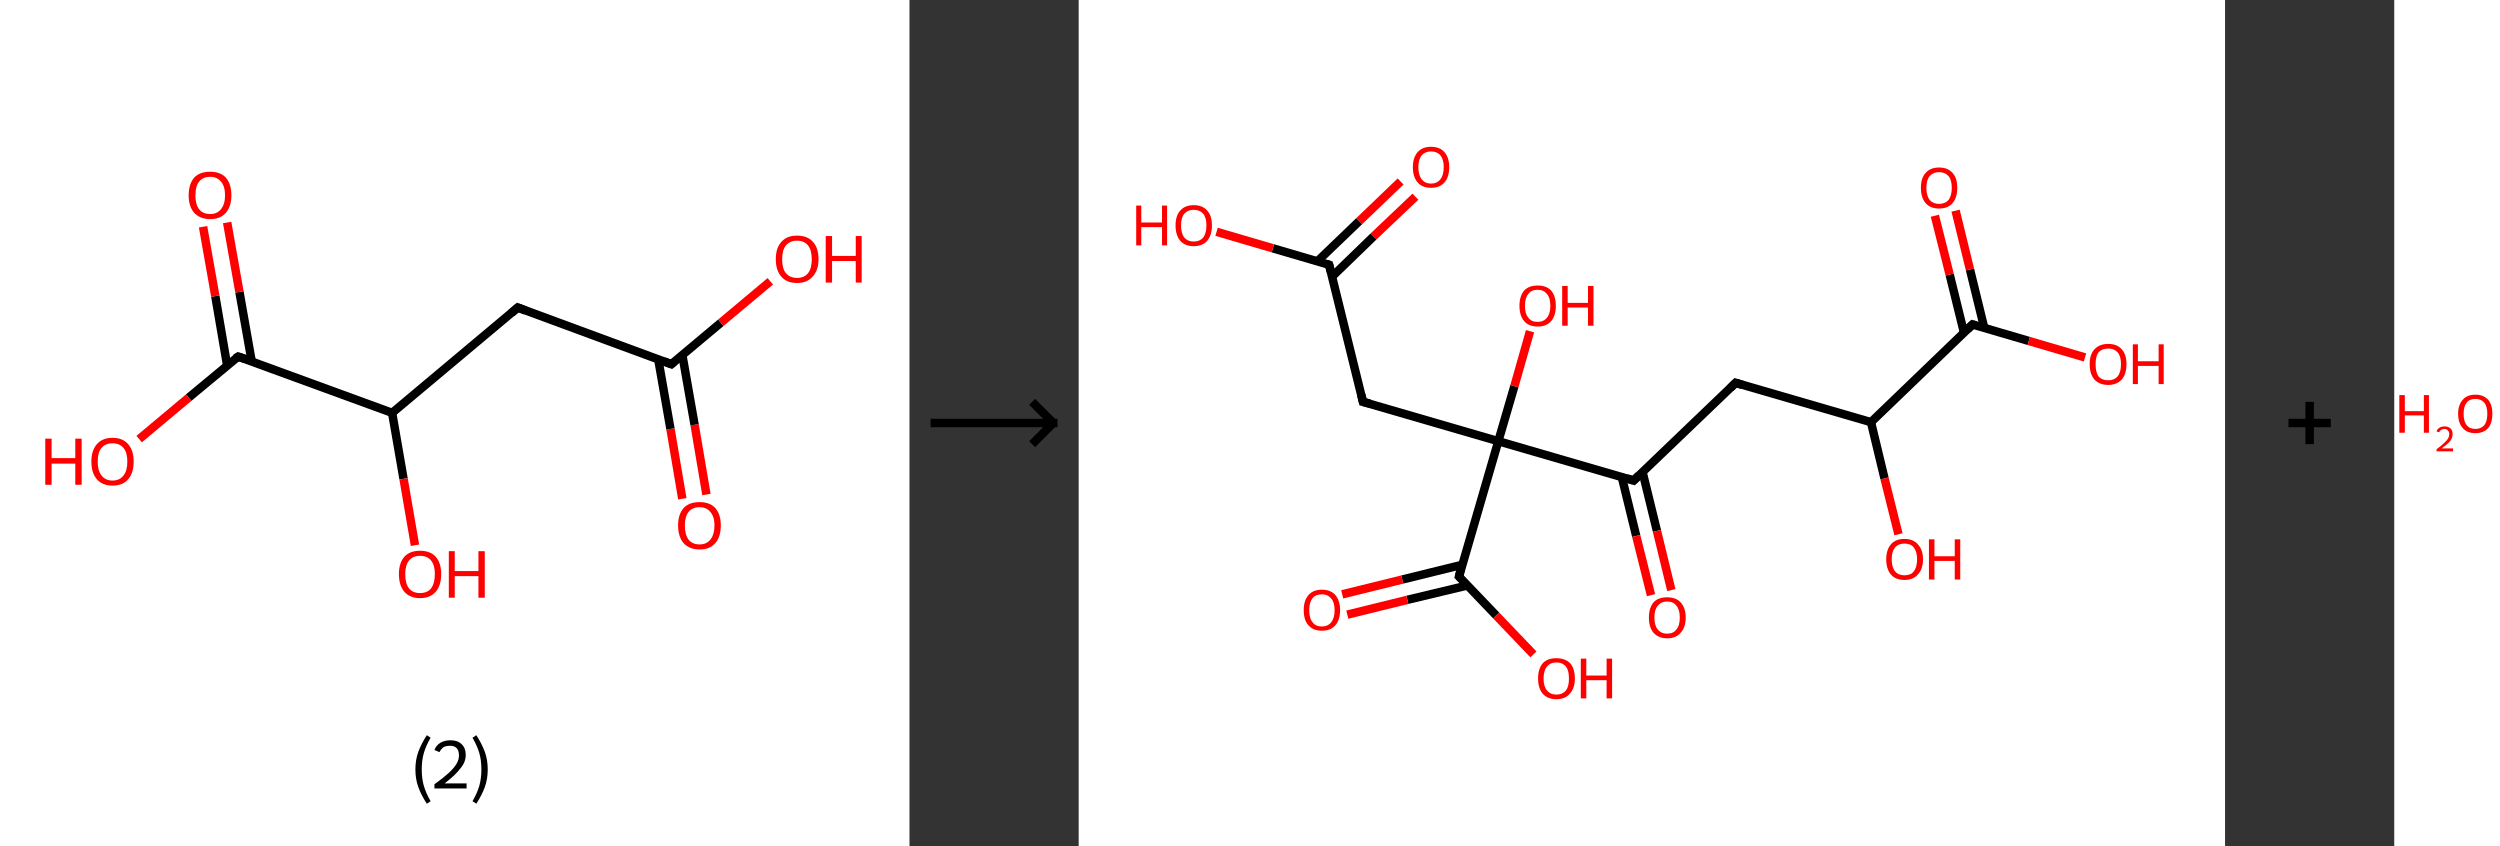 <?xml version='1.0' encoding='ASCII' standalone='yes'?>
<svg xmlns="http://www.w3.org/2000/svg" xmlns:xlink="http://www.w3.org/1999/xlink" version="1.1" width="591.0px" viewBox="0 0 591.0 200.0" height="200.0px">
  <rect x="0" y="0" width="591.0" height="200.0" fill="#333333" stroke="none"/>
  <g>
    <g transform="translate(0, 0) scale(1 1) "><!-- END OF HEADER -->
<rect style="opacity:1.0;fill:#FFFFFF;stroke:none" width="215.0" height="200.0" x="0.0" y="0.0"> </rect>
<path class="bond-0 atom-0 atom-1" d="M 161.3,117.9 L 158.5,101.4" style="fill:none;fill-rule:evenodd;stroke:#FF0000;stroke-width:2.0px;stroke-linecap:butt;stroke-linejoin:miter;stroke-opacity:1"/>
<path class="bond-0 atom-0 atom-1" d="M 158.5,101.4 L 155.6,84.9" style="fill:none;fill-rule:evenodd;stroke:#000000;stroke-width:2.0px;stroke-linecap:butt;stroke-linejoin:miter;stroke-opacity:1"/>
<path class="bond-0 atom-0 atom-1" d="M 167.0,116.9 L 164.2,100.4" style="fill:none;fill-rule:evenodd;stroke:#FF0000;stroke-width:2.0px;stroke-linecap:butt;stroke-linejoin:miter;stroke-opacity:1"/>
<path class="bond-0 atom-0 atom-1" d="M 164.2,100.4 L 161.3,83.9" style="fill:none;fill-rule:evenodd;stroke:#000000;stroke-width:2.0px;stroke-linecap:butt;stroke-linejoin:miter;stroke-opacity:1"/>
<path class="bond-1 atom-1 atom-2" d="M 158.7,86.1 L 170.4,76.3" style="fill:none;fill-rule:evenodd;stroke:#000000;stroke-width:2.0px;stroke-linecap:butt;stroke-linejoin:miter;stroke-opacity:1"/>
<path class="bond-1 atom-1 atom-2" d="M 170.4,76.3 L 182.1,66.5" style="fill:none;fill-rule:evenodd;stroke:#FF0000;stroke-width:2.0px;stroke-linecap:butt;stroke-linejoin:miter;stroke-opacity:1"/>
<path class="bond-2 atom-1 atom-3" d="M 158.7,86.1 L 122.4,72.7" style="fill:none;fill-rule:evenodd;stroke:#000000;stroke-width:2.0px;stroke-linecap:butt;stroke-linejoin:miter;stroke-opacity:1"/>
<path class="bond-3 atom-3 atom-4" d="M 122.4,72.7 L 92.7,97.6" style="fill:none;fill-rule:evenodd;stroke:#000000;stroke-width:2.0px;stroke-linecap:butt;stroke-linejoin:miter;stroke-opacity:1"/>
<path class="bond-4 atom-4 atom-5" d="M 92.7,97.6 L 95.4,113.2" style="fill:none;fill-rule:evenodd;stroke:#000000;stroke-width:2.0px;stroke-linecap:butt;stroke-linejoin:miter;stroke-opacity:1"/>
<path class="bond-4 atom-4 atom-5" d="M 95.4,113.2 L 98.1,128.9" style="fill:none;fill-rule:evenodd;stroke:#FF0000;stroke-width:2.0px;stroke-linecap:butt;stroke-linejoin:miter;stroke-opacity:1"/>
<path class="bond-5 atom-4 atom-6" d="M 92.7,97.6 L 56.3,84.3" style="fill:none;fill-rule:evenodd;stroke:#000000;stroke-width:2.0px;stroke-linecap:butt;stroke-linejoin:miter;stroke-opacity:1"/>
<path class="bond-6 atom-6 atom-7" d="M 59.5,85.4 L 56.6,69.0" style="fill:none;fill-rule:evenodd;stroke:#000000;stroke-width:2.0px;stroke-linecap:butt;stroke-linejoin:miter;stroke-opacity:1"/>
<path class="bond-6 atom-6 atom-7" d="M 56.6,69.0 L 53.7,52.6" style="fill:none;fill-rule:evenodd;stroke:#FF0000;stroke-width:2.0px;stroke-linecap:butt;stroke-linejoin:miter;stroke-opacity:1"/>
<path class="bond-6 atom-6 atom-7" d="M 53.7,86.4 L 50.9,70.0" style="fill:none;fill-rule:evenodd;stroke:#000000;stroke-width:2.0px;stroke-linecap:butt;stroke-linejoin:miter;stroke-opacity:1"/>
<path class="bond-6 atom-6 atom-7" d="M 50.9,70.0 L 48.0,53.6" style="fill:none;fill-rule:evenodd;stroke:#FF0000;stroke-width:2.0px;stroke-linecap:butt;stroke-linejoin:miter;stroke-opacity:1"/>
<path class="bond-7 atom-6 atom-8" d="M 56.3,84.3 L 44.6,94.0" style="fill:none;fill-rule:evenodd;stroke:#000000;stroke-width:2.0px;stroke-linecap:butt;stroke-linejoin:miter;stroke-opacity:1"/>
<path class="bond-7 atom-6 atom-8" d="M 44.6,94.0 L 32.9,103.8" style="fill:none;fill-rule:evenodd;stroke:#FF0000;stroke-width:2.0px;stroke-linecap:butt;stroke-linejoin:miter;stroke-opacity:1"/>
<path d="M 159.3,85.6 L 158.7,86.1 L 156.9,85.4" style="fill:none;stroke:#000000;stroke-width:2.0px;stroke-linecap:butt;stroke-linejoin:miter;stroke-opacity:1;"/>
<path d="M 124.2,73.4 L 122.4,72.7 L 120.9,74.0" style="fill:none;stroke:#000000;stroke-width:2.0px;stroke-linecap:butt;stroke-linejoin:miter;stroke-opacity:1;"/>
<path d="M 58.1,84.9 L 56.3,84.3 L 55.7,84.7" style="fill:none;stroke:#000000;stroke-width:2.0px;stroke-linecap:butt;stroke-linejoin:miter;stroke-opacity:1;"/>
<path class="atom-0" d="M 160.3 124.2 Q 160.3 121.6, 161.6 120.1 Q 162.9 118.7, 165.4 118.7 Q 167.8 118.7, 169.1 120.1 Q 170.4 121.6, 170.4 124.2 Q 170.4 126.9, 169.1 128.4 Q 167.8 129.9, 165.4 129.9 Q 163.0 129.9, 161.6 128.4 Q 160.3 126.9, 160.3 124.2 M 165.4 128.7 Q 167.0 128.7, 167.9 127.6 Q 168.9 126.4, 168.9 124.2 Q 168.9 122.1, 167.9 121.0 Q 167.0 119.9, 165.4 119.9 Q 163.7 119.9, 162.8 121.0 Q 161.9 122.1, 161.9 124.2 Q 161.9 126.4, 162.8 127.6 Q 163.7 128.7, 165.4 128.7 " fill="#FF0000"/>
<path class="atom-2" d="M 183.4 61.3 Q 183.4 58.6, 184.7 57.2 Q 186.0 55.7, 188.4 55.7 Q 190.9 55.7, 192.2 57.2 Q 193.5 58.6, 193.5 61.3 Q 193.5 63.9, 192.1 65.4 Q 190.8 66.9, 188.4 66.9 Q 186.0 66.9, 184.7 65.4 Q 183.4 63.9, 183.4 61.3 M 188.4 65.7 Q 190.1 65.7, 191.0 64.6 Q 191.9 63.5, 191.9 61.3 Q 191.9 59.1, 191.0 58.0 Q 190.1 56.9, 188.4 56.9 Q 186.8 56.9, 185.8 58.0 Q 184.9 59.1, 184.9 61.3 Q 184.9 63.5, 185.8 64.6 Q 186.8 65.7, 188.4 65.7 " fill="#FF0000"/>
<path class="atom-2" d="M 195.2 55.8 L 196.7 55.8 L 196.7 60.5 L 202.3 60.5 L 202.3 55.8 L 203.7 55.8 L 203.7 66.8 L 202.3 66.8 L 202.3 61.7 L 196.7 61.7 L 196.7 66.8 L 195.2 66.8 L 195.2 55.8 " fill="#FF0000"/>
<path class="atom-5" d="M 94.3 135.7 Q 94.3 133.1, 95.6 131.6 Q 96.9 130.2, 99.3 130.2 Q 101.7 130.2, 103.0 131.6 Q 104.3 133.1, 104.3 135.7 Q 104.3 138.4, 103.0 139.9 Q 101.7 141.4, 99.3 141.4 Q 96.9 141.4, 95.6 139.9 Q 94.3 138.4, 94.3 135.7 M 99.3 140.2 Q 101.0 140.2, 101.9 139.1 Q 102.8 137.9, 102.8 135.7 Q 102.8 133.6, 101.9 132.5 Q 101.0 131.4, 99.3 131.4 Q 97.6 131.4, 96.7 132.5 Q 95.8 133.6, 95.8 135.7 Q 95.8 138.0, 96.7 139.1 Q 97.6 140.2, 99.3 140.2 " fill="#FF0000"/>
<path class="atom-5" d="M 106.1 130.3 L 107.5 130.3 L 107.5 135.0 L 113.1 135.0 L 113.1 130.3 L 114.6 130.3 L 114.6 141.3 L 113.1 141.3 L 113.1 136.2 L 107.5 136.2 L 107.5 141.3 L 106.1 141.3 L 106.1 130.3 " fill="#FF0000"/>
<path class="atom-7" d="M 44.6 46.2 Q 44.6 43.5, 45.9 42.0 Q 47.2 40.6, 49.7 40.6 Q 52.1 40.6, 53.4 42.0 Q 54.7 43.5, 54.7 46.2 Q 54.7 48.8, 53.4 50.3 Q 52.1 51.8, 49.7 51.8 Q 47.3 51.8, 45.9 50.3 Q 44.6 48.8, 44.6 46.2 M 49.7 50.6 Q 51.3 50.6, 52.2 49.5 Q 53.2 48.3, 53.2 46.2 Q 53.2 44.0, 52.2 42.9 Q 51.3 41.8, 49.7 41.8 Q 48.0 41.8, 47.1 42.9 Q 46.2 44.0, 46.2 46.2 Q 46.2 48.4, 47.1 49.5 Q 48.0 50.6, 49.7 50.6 " fill="#FF0000"/>
<path class="atom-8" d="M 10.7 103.7 L 12.2 103.7 L 12.2 108.3 L 17.8 108.3 L 17.8 103.7 L 19.3 103.7 L 19.3 114.6 L 17.8 114.6 L 17.8 109.6 L 12.2 109.6 L 12.2 114.6 L 10.7 114.6 L 10.7 103.7 " fill="#FF0000"/>
<path class="atom-8" d="M 21.6 109.1 Q 21.6 106.5, 22.9 105.0 Q 24.2 103.5, 26.6 103.5 Q 29.0 103.5, 30.3 105.0 Q 31.6 106.5, 31.6 109.1 Q 31.6 111.8, 30.3 113.3 Q 29.0 114.8, 26.6 114.8 Q 24.2 114.8, 22.9 113.3 Q 21.6 111.8, 21.6 109.1 M 26.6 113.6 Q 28.3 113.6, 29.2 112.4 Q 30.1 111.3, 30.1 109.1 Q 30.1 107.0, 29.2 105.9 Q 28.3 104.8, 26.6 104.8 Q 24.9 104.8, 24.0 105.9 Q 23.1 106.9, 23.1 109.1 Q 23.1 111.3, 24.0 112.4 Q 24.9 113.6, 26.6 113.6 " fill="#FF0000"/>
<path class="legend" d="M 98.2 181.9 Q 98.2 179.6, 98.9 177.7 Q 99.6 175.8, 100.9 173.8 L 101.8 174.4 Q 100.7 176.3, 100.2 178.0 Q 99.7 179.7, 99.7 181.9 Q 99.7 184.0, 100.2 185.8 Q 100.7 187.5, 101.8 189.4 L 100.9 190.0 Q 99.6 188.0, 98.9 186.1 Q 98.2 184.2, 98.2 181.9 " fill="#000000"/>
<path class="legend" d="M 102.7 177.3 Q 103.1 176.2, 104.1 175.6 Q 105.1 175.0, 106.5 175.0 Q 108.2 175.0, 109.1 175.9 Q 110.1 176.8, 110.1 178.5 Q 110.1 180.2, 108.8 181.7 Q 107.6 183.3, 105.1 185.2 L 110.3 185.2 L 110.3 186.4 L 102.7 186.4 L 102.7 185.4 Q 104.8 183.9, 106.0 182.8 Q 107.3 181.6, 107.9 180.6 Q 108.5 179.6, 108.5 178.6 Q 108.5 177.5, 108.0 176.9 Q 107.4 176.3, 106.5 176.3 Q 105.5 176.3, 104.9 176.6 Q 104.3 177.0, 103.9 177.8 L 102.7 177.3 " fill="#000000"/>
<path class="legend" d="M 115.3 181.9 Q 115.3 184.2, 114.6 186.1 Q 113.9 188.0, 112.6 190.0 L 111.7 189.4 Q 112.8 187.5, 113.3 185.8 Q 113.8 184.0, 113.8 181.9 Q 113.8 179.7, 113.3 178.0 Q 112.8 176.3, 111.7 174.4 L 112.6 173.8 Q 113.9 175.8, 114.6 177.7 Q 115.3 179.6, 115.3 181.9 " fill="#000000"/>
</g>
    <g transform="translate(215.0, 0) scale(1 1) "><line x1="5" y1="100" x2="35" y2="100" style="stroke:rgb(0,0,0);stroke-width:2"/>
  <line x1="34" y1="100" x2="29" y2="95" style="stroke:rgb(0,0,0);stroke-width:2"/>
  <line x1="34" y1="100" x2="29" y2="105" style="stroke:rgb(0,0,0);stroke-width:2"/>
</g>
    <g transform="translate(255.0, 0) scale(1 1) "><!-- END OF HEADER -->
<rect style="opacity:1.0;fill:#FFFFFF;stroke:none" width="271.0" height="200.0" x="0.0" y="0.0"> </rect>
<path class="bond-0 atom-0 atom-1" d="M 79.6,46.5 L 69.7,55.9" style="fill:none;fill-rule:evenodd;stroke:#FF0000;stroke-width:2.0px;stroke-linecap:butt;stroke-linejoin:miter;stroke-opacity:1"/>
<path class="bond-0 atom-0 atom-1" d="M 69.7,55.9 L 59.9,65.4" style="fill:none;fill-rule:evenodd;stroke:#000000;stroke-width:2.0px;stroke-linecap:butt;stroke-linejoin:miter;stroke-opacity:1"/>
<path class="bond-0 atom-0 atom-1" d="M 76.1,42.9 L 66.3,52.3" style="fill:none;fill-rule:evenodd;stroke:#FF0000;stroke-width:2.0px;stroke-linecap:butt;stroke-linejoin:miter;stroke-opacity:1"/>
<path class="bond-0 atom-0 atom-1" d="M 66.3,52.3 L 56.4,61.8" style="fill:none;fill-rule:evenodd;stroke:#000000;stroke-width:2.0px;stroke-linecap:butt;stroke-linejoin:miter;stroke-opacity:1"/>
<path class="bond-1 atom-1 atom-2" d="M 59.2,62.6 L 45.9,58.7" style="fill:none;fill-rule:evenodd;stroke:#000000;stroke-width:2.0px;stroke-linecap:butt;stroke-linejoin:miter;stroke-opacity:1"/>
<path class="bond-1 atom-1 atom-2" d="M 45.9,58.7 L 32.6,54.8" style="fill:none;fill-rule:evenodd;stroke:#FF0000;stroke-width:2.0px;stroke-linecap:butt;stroke-linejoin:miter;stroke-opacity:1"/>
<path class="bond-2 atom-1 atom-3" d="M 59.2,62.6 L 67.2,95.0" style="fill:none;fill-rule:evenodd;stroke:#000000;stroke-width:2.0px;stroke-linecap:butt;stroke-linejoin:miter;stroke-opacity:1"/>
<path class="bond-3 atom-3 atom-4" d="M 67.2,95.0 L 99.2,104.3" style="fill:none;fill-rule:evenodd;stroke:#000000;stroke-width:2.0px;stroke-linecap:butt;stroke-linejoin:miter;stroke-opacity:1"/>
<path class="bond-4 atom-4 atom-5" d="M 99.2,104.3 L 103.0,91.3" style="fill:none;fill-rule:evenodd;stroke:#000000;stroke-width:2.0px;stroke-linecap:butt;stroke-linejoin:miter;stroke-opacity:1"/>
<path class="bond-4 atom-4 atom-5" d="M 103.0,91.3 L 106.7,78.3" style="fill:none;fill-rule:evenodd;stroke:#FF0000;stroke-width:2.0px;stroke-linecap:butt;stroke-linejoin:miter;stroke-opacity:1"/>
<path class="bond-5 atom-4 atom-6" d="M 99.2,104.3 L 89.9,136.3" style="fill:none;fill-rule:evenodd;stroke:#000000;stroke-width:2.0px;stroke-linecap:butt;stroke-linejoin:miter;stroke-opacity:1"/>
<path class="bond-6 atom-6 atom-7" d="M 90.7,133.5 L 76.5,137.0" style="fill:none;fill-rule:evenodd;stroke:#000000;stroke-width:2.0px;stroke-linecap:butt;stroke-linejoin:miter;stroke-opacity:1"/>
<path class="bond-6 atom-6 atom-7" d="M 76.5,137.0 L 62.3,140.5" style="fill:none;fill-rule:evenodd;stroke:#FF0000;stroke-width:2.0px;stroke-linecap:butt;stroke-linejoin:miter;stroke-opacity:1"/>
<path class="bond-6 atom-6 atom-7" d="M 91.9,138.4 L 77.7,141.8" style="fill:none;fill-rule:evenodd;stroke:#000000;stroke-width:2.0px;stroke-linecap:butt;stroke-linejoin:miter;stroke-opacity:1"/>
<path class="bond-6 atom-6 atom-7" d="M 77.7,141.8 L 63.5,145.3" style="fill:none;fill-rule:evenodd;stroke:#FF0000;stroke-width:2.0px;stroke-linecap:butt;stroke-linejoin:miter;stroke-opacity:1"/>
<path class="bond-7 atom-6 atom-8" d="M 89.9,136.3 L 98.7,145.5" style="fill:none;fill-rule:evenodd;stroke:#000000;stroke-width:2.0px;stroke-linecap:butt;stroke-linejoin:miter;stroke-opacity:1"/>
<path class="bond-7 atom-6 atom-8" d="M 98.7,145.5 L 107.5,154.7" style="fill:none;fill-rule:evenodd;stroke:#FF0000;stroke-width:2.0px;stroke-linecap:butt;stroke-linejoin:miter;stroke-opacity:1"/>
<path class="bond-8 atom-4 atom-9" d="M 99.2,104.3 L 131.2,113.6" style="fill:none;fill-rule:evenodd;stroke:#000000;stroke-width:2.0px;stroke-linecap:butt;stroke-linejoin:miter;stroke-opacity:1"/>
<path class="bond-9 atom-9 atom-10" d="M 128.4,112.8 L 131.8,126.7" style="fill:none;fill-rule:evenodd;stroke:#000000;stroke-width:2.0px;stroke-linecap:butt;stroke-linejoin:miter;stroke-opacity:1"/>
<path class="bond-9 atom-9 atom-10" d="M 131.8,126.7 L 135.3,140.7" style="fill:none;fill-rule:evenodd;stroke:#FF0000;stroke-width:2.0px;stroke-linecap:butt;stroke-linejoin:miter;stroke-opacity:1"/>
<path class="bond-9 atom-9 atom-10" d="M 133.3,111.6 L 136.7,125.5" style="fill:none;fill-rule:evenodd;stroke:#000000;stroke-width:2.0px;stroke-linecap:butt;stroke-linejoin:miter;stroke-opacity:1"/>
<path class="bond-9 atom-9 atom-10" d="M 136.7,125.5 L 140.1,139.5" style="fill:none;fill-rule:evenodd;stroke:#FF0000;stroke-width:2.0px;stroke-linecap:butt;stroke-linejoin:miter;stroke-opacity:1"/>
<path class="bond-10 atom-9 atom-11" d="M 131.2,113.6 L 155.3,90.5" style="fill:none;fill-rule:evenodd;stroke:#000000;stroke-width:2.0px;stroke-linecap:butt;stroke-linejoin:miter;stroke-opacity:1"/>
<path class="bond-11 atom-11 atom-12" d="M 155.3,90.5 L 187.3,99.8" style="fill:none;fill-rule:evenodd;stroke:#000000;stroke-width:2.0px;stroke-linecap:butt;stroke-linejoin:miter;stroke-opacity:1"/>
<path class="bond-12 atom-12 atom-13" d="M 187.3,99.8 L 190.5,113.1" style="fill:none;fill-rule:evenodd;stroke:#000000;stroke-width:2.0px;stroke-linecap:butt;stroke-linejoin:miter;stroke-opacity:1"/>
<path class="bond-12 atom-12 atom-13" d="M 190.5,113.1 L 193.8,126.3" style="fill:none;fill-rule:evenodd;stroke:#FF0000;stroke-width:2.0px;stroke-linecap:butt;stroke-linejoin:miter;stroke-opacity:1"/>
<path class="bond-13 atom-12 atom-14" d="M 187.3,99.8 L 211.3,76.7" style="fill:none;fill-rule:evenodd;stroke:#000000;stroke-width:2.0px;stroke-linecap:butt;stroke-linejoin:miter;stroke-opacity:1"/>
<path class="bond-14 atom-14 atom-15" d="M 214.1,77.6 L 210.7,63.7" style="fill:none;fill-rule:evenodd;stroke:#000000;stroke-width:2.0px;stroke-linecap:butt;stroke-linejoin:miter;stroke-opacity:1"/>
<path class="bond-14 atom-14 atom-15" d="M 210.7,63.7 L 207.3,49.8" style="fill:none;fill-rule:evenodd;stroke:#FF0000;stroke-width:2.0px;stroke-linecap:butt;stroke-linejoin:miter;stroke-opacity:1"/>
<path class="bond-14 atom-14 atom-15" d="M 209.3,78.7 L 205.9,64.9" style="fill:none;fill-rule:evenodd;stroke:#000000;stroke-width:2.0px;stroke-linecap:butt;stroke-linejoin:miter;stroke-opacity:1"/>
<path class="bond-14 atom-14 atom-15" d="M 205.9,64.9 L 202.4,51.0" style="fill:none;fill-rule:evenodd;stroke:#FF0000;stroke-width:2.0px;stroke-linecap:butt;stroke-linejoin:miter;stroke-opacity:1"/>
<path class="bond-15 atom-14 atom-16" d="M 211.3,76.7 L 224.6,80.6" style="fill:none;fill-rule:evenodd;stroke:#000000;stroke-width:2.0px;stroke-linecap:butt;stroke-linejoin:miter;stroke-opacity:1"/>
<path class="bond-15 atom-14 atom-16" d="M 224.6,80.6 L 237.9,84.5" style="fill:none;fill-rule:evenodd;stroke:#FF0000;stroke-width:2.0px;stroke-linecap:butt;stroke-linejoin:miter;stroke-opacity:1"/>
<path d="M 58.6,62.4 L 59.2,62.6 L 59.6,64.2" style="fill:none;stroke:#000000;stroke-width:2.0px;stroke-linecap:butt;stroke-linejoin:miter;stroke-opacity:1;"/>
<path d="M 66.8,93.3 L 67.2,95.0 L 68.8,95.4" style="fill:none;stroke:#000000;stroke-width:2.0px;stroke-linecap:butt;stroke-linejoin:miter;stroke-opacity:1;"/>
<path d="M 90.3,134.7 L 89.9,136.3 L 90.3,136.7" style="fill:none;stroke:#000000;stroke-width:2.0px;stroke-linecap:butt;stroke-linejoin:miter;stroke-opacity:1;"/>
<path d="M 129.6,113.1 L 131.2,113.6 L 132.4,112.4" style="fill:none;stroke:#000000;stroke-width:2.0px;stroke-linecap:butt;stroke-linejoin:miter;stroke-opacity:1;"/>
<path d="M 154.1,91.7 L 155.3,90.5 L 156.9,91.0" style="fill:none;stroke:#000000;stroke-width:2.0px;stroke-linecap:butt;stroke-linejoin:miter;stroke-opacity:1;"/>
<path d="M 210.1,77.9 L 211.3,76.7 L 212.0,76.9" style="fill:none;stroke:#000000;stroke-width:2.0px;stroke-linecap:butt;stroke-linejoin:miter;stroke-opacity:1;"/>
<path class="atom-0" d="M 79.0 39.5 Q 79.0 37.3, 80.1 36.0 Q 81.2 34.7, 83.3 34.7 Q 85.4 34.7, 86.5 36.0 Q 87.6 37.3, 87.6 39.5 Q 87.6 41.8, 86.5 43.1 Q 85.4 44.4, 83.3 44.4 Q 81.2 44.4, 80.1 43.1 Q 79.0 41.8, 79.0 39.5 M 83.3 43.4 Q 84.7 43.4, 85.5 42.4 Q 86.3 41.4, 86.3 39.5 Q 86.3 37.7, 85.5 36.7 Q 84.7 35.8, 83.3 35.8 Q 81.9 35.8, 81.1 36.7 Q 80.3 37.7, 80.3 39.5 Q 80.3 41.4, 81.1 42.4 Q 81.9 43.4, 83.3 43.4 " fill="#FF0000"/>
<path class="atom-2" d="M 13.6 48.6 L 14.8 48.6 L 14.8 52.6 L 19.7 52.6 L 19.7 48.6 L 20.9 48.6 L 20.9 58.0 L 19.7 58.0 L 19.7 53.7 L 14.8 53.7 L 14.8 58.0 L 13.6 58.0 L 13.6 48.6 " fill="#FF0000"/>
<path class="atom-2" d="M 22.9 53.3 Q 22.9 51.0, 24.0 49.8 Q 25.1 48.5, 27.2 48.5 Q 29.3 48.5, 30.4 49.8 Q 31.5 51.0, 31.5 53.3 Q 31.5 55.6, 30.4 56.9 Q 29.3 58.2, 27.2 58.2 Q 25.1 58.2, 24.0 56.9 Q 22.9 55.6, 22.9 53.3 M 27.2 57.1 Q 28.6 57.1, 29.4 56.2 Q 30.2 55.2, 30.2 53.3 Q 30.2 51.4, 29.4 50.5 Q 28.6 49.6, 27.2 49.6 Q 25.8 49.6, 25.0 50.5 Q 24.2 51.4, 24.2 53.3 Q 24.2 55.2, 25.0 56.2 Q 25.8 57.1, 27.2 57.1 " fill="#FF0000"/>
<path class="atom-5" d="M 104.2 72.3 Q 104.2 70.0, 105.3 68.7 Q 106.4 67.5, 108.5 67.5 Q 110.6 67.5, 111.7 68.7 Q 112.8 70.0, 112.8 72.3 Q 112.8 74.6, 111.7 75.9 Q 110.6 77.2, 108.5 77.2 Q 106.4 77.2, 105.3 75.9 Q 104.2 74.6, 104.2 72.3 M 108.5 76.1 Q 109.9 76.1, 110.7 75.1 Q 111.5 74.2, 111.5 72.3 Q 111.5 70.4, 110.7 69.5 Q 109.9 68.5, 108.5 68.5 Q 107.0 68.5, 106.3 69.5 Q 105.5 70.4, 105.5 72.3 Q 105.5 74.2, 106.3 75.1 Q 107.0 76.1, 108.5 76.1 " fill="#FF0000"/>
<path class="atom-5" d="M 114.3 67.6 L 115.6 67.6 L 115.6 71.6 L 120.4 71.6 L 120.4 67.6 L 121.7 67.6 L 121.7 77.0 L 120.4 77.0 L 120.4 72.7 L 115.6 72.7 L 115.6 77.0 L 114.3 77.0 L 114.3 67.6 " fill="#FF0000"/>
<path class="atom-7" d="M 53.2 144.2 Q 53.2 142.0, 54.3 140.7 Q 55.4 139.4, 57.5 139.4 Q 59.6 139.4, 60.7 140.7 Q 61.8 142.0, 61.8 144.2 Q 61.8 146.5, 60.7 147.8 Q 59.6 149.1, 57.5 149.1 Q 55.4 149.1, 54.3 147.8 Q 53.2 146.6, 53.2 144.2 M 57.5 148.1 Q 58.9 148.1, 59.7 147.1 Q 60.5 146.1, 60.5 144.2 Q 60.5 142.4, 59.7 141.5 Q 58.9 140.5, 57.5 140.5 Q 56.0 140.5, 55.3 141.4 Q 54.5 142.4, 54.5 144.2 Q 54.5 146.2, 55.3 147.1 Q 56.0 148.1, 57.5 148.1 " fill="#FF0000"/>
<path class="atom-8" d="M 108.6 160.4 Q 108.6 158.1, 109.7 156.8 Q 110.8 155.6, 112.9 155.6 Q 115.0 155.6, 116.2 156.8 Q 117.3 158.1, 117.3 160.4 Q 117.3 162.7, 116.1 164.0 Q 115.0 165.3, 112.9 165.3 Q 110.9 165.3, 109.7 164.0 Q 108.6 162.7, 108.6 160.4 M 112.9 164.2 Q 114.4 164.2, 115.2 163.2 Q 115.9 162.3, 115.9 160.4 Q 115.9 158.5, 115.2 157.6 Q 114.4 156.6, 112.9 156.6 Q 111.5 156.6, 110.7 157.6 Q 109.9 158.5, 109.9 160.4 Q 109.9 162.3, 110.7 163.2 Q 111.5 164.2, 112.9 164.2 " fill="#FF0000"/>
<path class="atom-8" d="M 118.7 155.7 L 120.0 155.7 L 120.0 159.7 L 124.8 159.7 L 124.8 155.7 L 126.1 155.7 L 126.1 165.1 L 124.8 165.1 L 124.8 160.8 L 120.0 160.8 L 120.0 165.1 L 118.7 165.1 L 118.7 155.7 " fill="#FF0000"/>
<path class="atom-10" d="M 134.8 146.0 Q 134.8 143.7, 135.9 142.4 Q 137.0 141.2, 139.1 141.2 Q 141.2 141.2, 142.3 142.4 Q 143.5 143.7, 143.5 146.0 Q 143.5 148.3, 142.3 149.6 Q 141.2 150.9, 139.1 150.9 Q 137.1 150.9, 135.9 149.6 Q 134.8 148.3, 134.8 146.0 M 139.1 149.8 Q 140.6 149.8, 141.3 148.8 Q 142.1 147.9, 142.1 146.0 Q 142.1 144.1, 141.3 143.2 Q 140.6 142.2, 139.1 142.2 Q 137.7 142.2, 136.9 143.2 Q 136.1 144.1, 136.1 146.0 Q 136.1 147.9, 136.9 148.8 Q 137.7 149.8, 139.1 149.8 " fill="#FF0000"/>
<path class="atom-13" d="M 190.9 132.2 Q 190.9 130.0, 192.0 128.7 Q 193.1 127.4, 195.2 127.4 Q 197.3 127.4, 198.4 128.7 Q 199.6 130.0, 199.6 132.2 Q 199.6 134.5, 198.4 135.8 Q 197.3 137.1, 195.2 137.1 Q 193.1 137.1, 192.0 135.8 Q 190.9 134.5, 190.9 132.2 M 195.2 136.0 Q 196.7 136.0, 197.4 135.1 Q 198.2 134.1, 198.2 132.2 Q 198.2 130.4, 197.4 129.4 Q 196.7 128.5, 195.2 128.5 Q 193.8 128.5, 193.0 129.4 Q 192.2 130.4, 192.2 132.2 Q 192.2 134.1, 193.0 135.1 Q 193.8 136.0, 195.2 136.0 " fill="#FF0000"/>
<path class="atom-13" d="M 201.0 127.5 L 202.3 127.5 L 202.3 131.5 L 207.1 131.5 L 207.1 127.5 L 208.4 127.5 L 208.4 137.0 L 207.1 137.0 L 207.1 132.6 L 202.3 132.6 L 202.3 137.0 L 201.0 137.0 L 201.0 127.5 " fill="#FF0000"/>
<path class="atom-15" d="M 199.1 44.4 Q 199.1 42.1, 200.2 40.9 Q 201.3 39.6, 203.4 39.6 Q 205.5 39.6, 206.6 40.9 Q 207.7 42.1, 207.7 44.4 Q 207.7 46.7, 206.6 48.0 Q 205.5 49.3, 203.4 49.3 Q 201.3 49.3, 200.2 48.0 Q 199.1 46.7, 199.1 44.4 M 203.4 48.2 Q 204.8 48.2, 205.6 47.3 Q 206.4 46.3, 206.4 44.4 Q 206.4 42.5, 205.6 41.6 Q 204.8 40.7, 203.4 40.7 Q 202.0 40.7, 201.2 41.6 Q 200.4 42.5, 200.4 44.4 Q 200.4 46.3, 201.2 47.3 Q 202.0 48.2, 203.4 48.2 " fill="#FF0000"/>
<path class="atom-16" d="M 239.0 86.1 Q 239.0 83.8, 240.1 82.6 Q 241.3 81.3, 243.4 81.3 Q 245.5 81.3, 246.6 82.6 Q 247.7 83.8, 247.7 86.1 Q 247.7 88.4, 246.6 89.7 Q 245.4 91.0, 243.4 91.0 Q 241.3 91.0, 240.1 89.7 Q 239.0 88.4, 239.0 86.1 M 243.4 89.9 Q 244.8 89.9, 245.6 89.0 Q 246.4 88.0, 246.4 86.1 Q 246.4 84.2, 245.6 83.3 Q 244.8 82.4, 243.4 82.4 Q 241.9 82.4, 241.1 83.3 Q 240.4 84.2, 240.4 86.1 Q 240.4 88.0, 241.1 89.0 Q 241.9 89.9, 243.4 89.9 " fill="#FF0000"/>
<path class="atom-16" d="M 249.2 81.4 L 250.4 81.4 L 250.4 85.4 L 255.3 85.4 L 255.3 81.4 L 256.5 81.4 L 256.5 90.8 L 255.3 90.8 L 255.3 86.5 L 250.4 86.5 L 250.4 90.8 L 249.2 90.8 L 249.2 81.4 " fill="#FF0000"/>
</g>
    <g transform="translate(526.0, 0) scale(1 1) "><line x1="15" y1="100" x2="25" y2="100" style="stroke:rgb(0,0,0);stroke-width:2"/>
  <line x1="20" y1="95" x2="20" y2="105" style="stroke:rgb(0,0,0);stroke-width:2"/>
</g>
    <g transform="translate(566.0, 0) scale(1 1) "><!-- END OF HEADER -->
<rect style="opacity:1.0;fill:#FFFFFF;stroke:none" width="25.0" height="200.0" x="0.0" y="0.0"> </rect>
<path class="atom-0" d="M 1.2 93.4 L 2.5 93.4 L 2.5 97.2 L 7.0 97.2 L 7.0 93.4 L 8.2 93.4 L 8.2 102.3 L 7.0 102.3 L 7.0 98.2 L 2.5 98.2 L 2.5 102.3 L 1.2 102.3 L 1.2 93.4 " fill="#FF0000"/>
<path class="atom-0" d="M 10.0 102.0 Q 10.2 101.4, 10.7 101.1 Q 11.2 100.8, 11.9 100.8 Q 12.8 100.8, 13.3 101.3 Q 13.8 101.7, 13.8 102.6 Q 13.8 103.5, 13.2 104.3 Q 12.5 105.1, 11.2 106.0 L 13.9 106.0 L 13.9 106.7 L 10.0 106.7 L 10.0 106.2 Q 11.1 105.4, 11.7 104.8 Q 12.4 104.2, 12.7 103.7 Q 13.0 103.2, 13.0 102.6 Q 13.0 102.1, 12.7 101.8 Q 12.4 101.4, 11.9 101.4 Q 11.5 101.4, 11.1 101.6 Q 10.8 101.8, 10.6 102.2 L 10.0 102.0 " fill="#FF0000"/>
<path class="atom-0" d="M 15.1 97.8 Q 15.1 95.7, 16.2 94.5 Q 17.2 93.3, 19.2 93.3 Q 21.1 93.3, 22.2 94.5 Q 23.2 95.7, 23.2 97.8 Q 23.2 100.0, 22.2 101.2 Q 21.1 102.4, 19.2 102.4 Q 17.2 102.4, 16.2 101.2 Q 15.1 100.0, 15.1 97.8 M 19.2 101.4 Q 20.5 101.4, 21.3 100.5 Q 22.0 99.6, 22.0 97.8 Q 22.0 96.1, 21.3 95.2 Q 20.5 94.3, 19.2 94.3 Q 17.8 94.3, 17.1 95.2 Q 16.4 96.1, 16.4 97.8 Q 16.4 99.6, 17.1 100.5 Q 17.8 101.4, 19.2 101.4 " fill="#FF0000"/>
</g>
  </g>
</svg>
